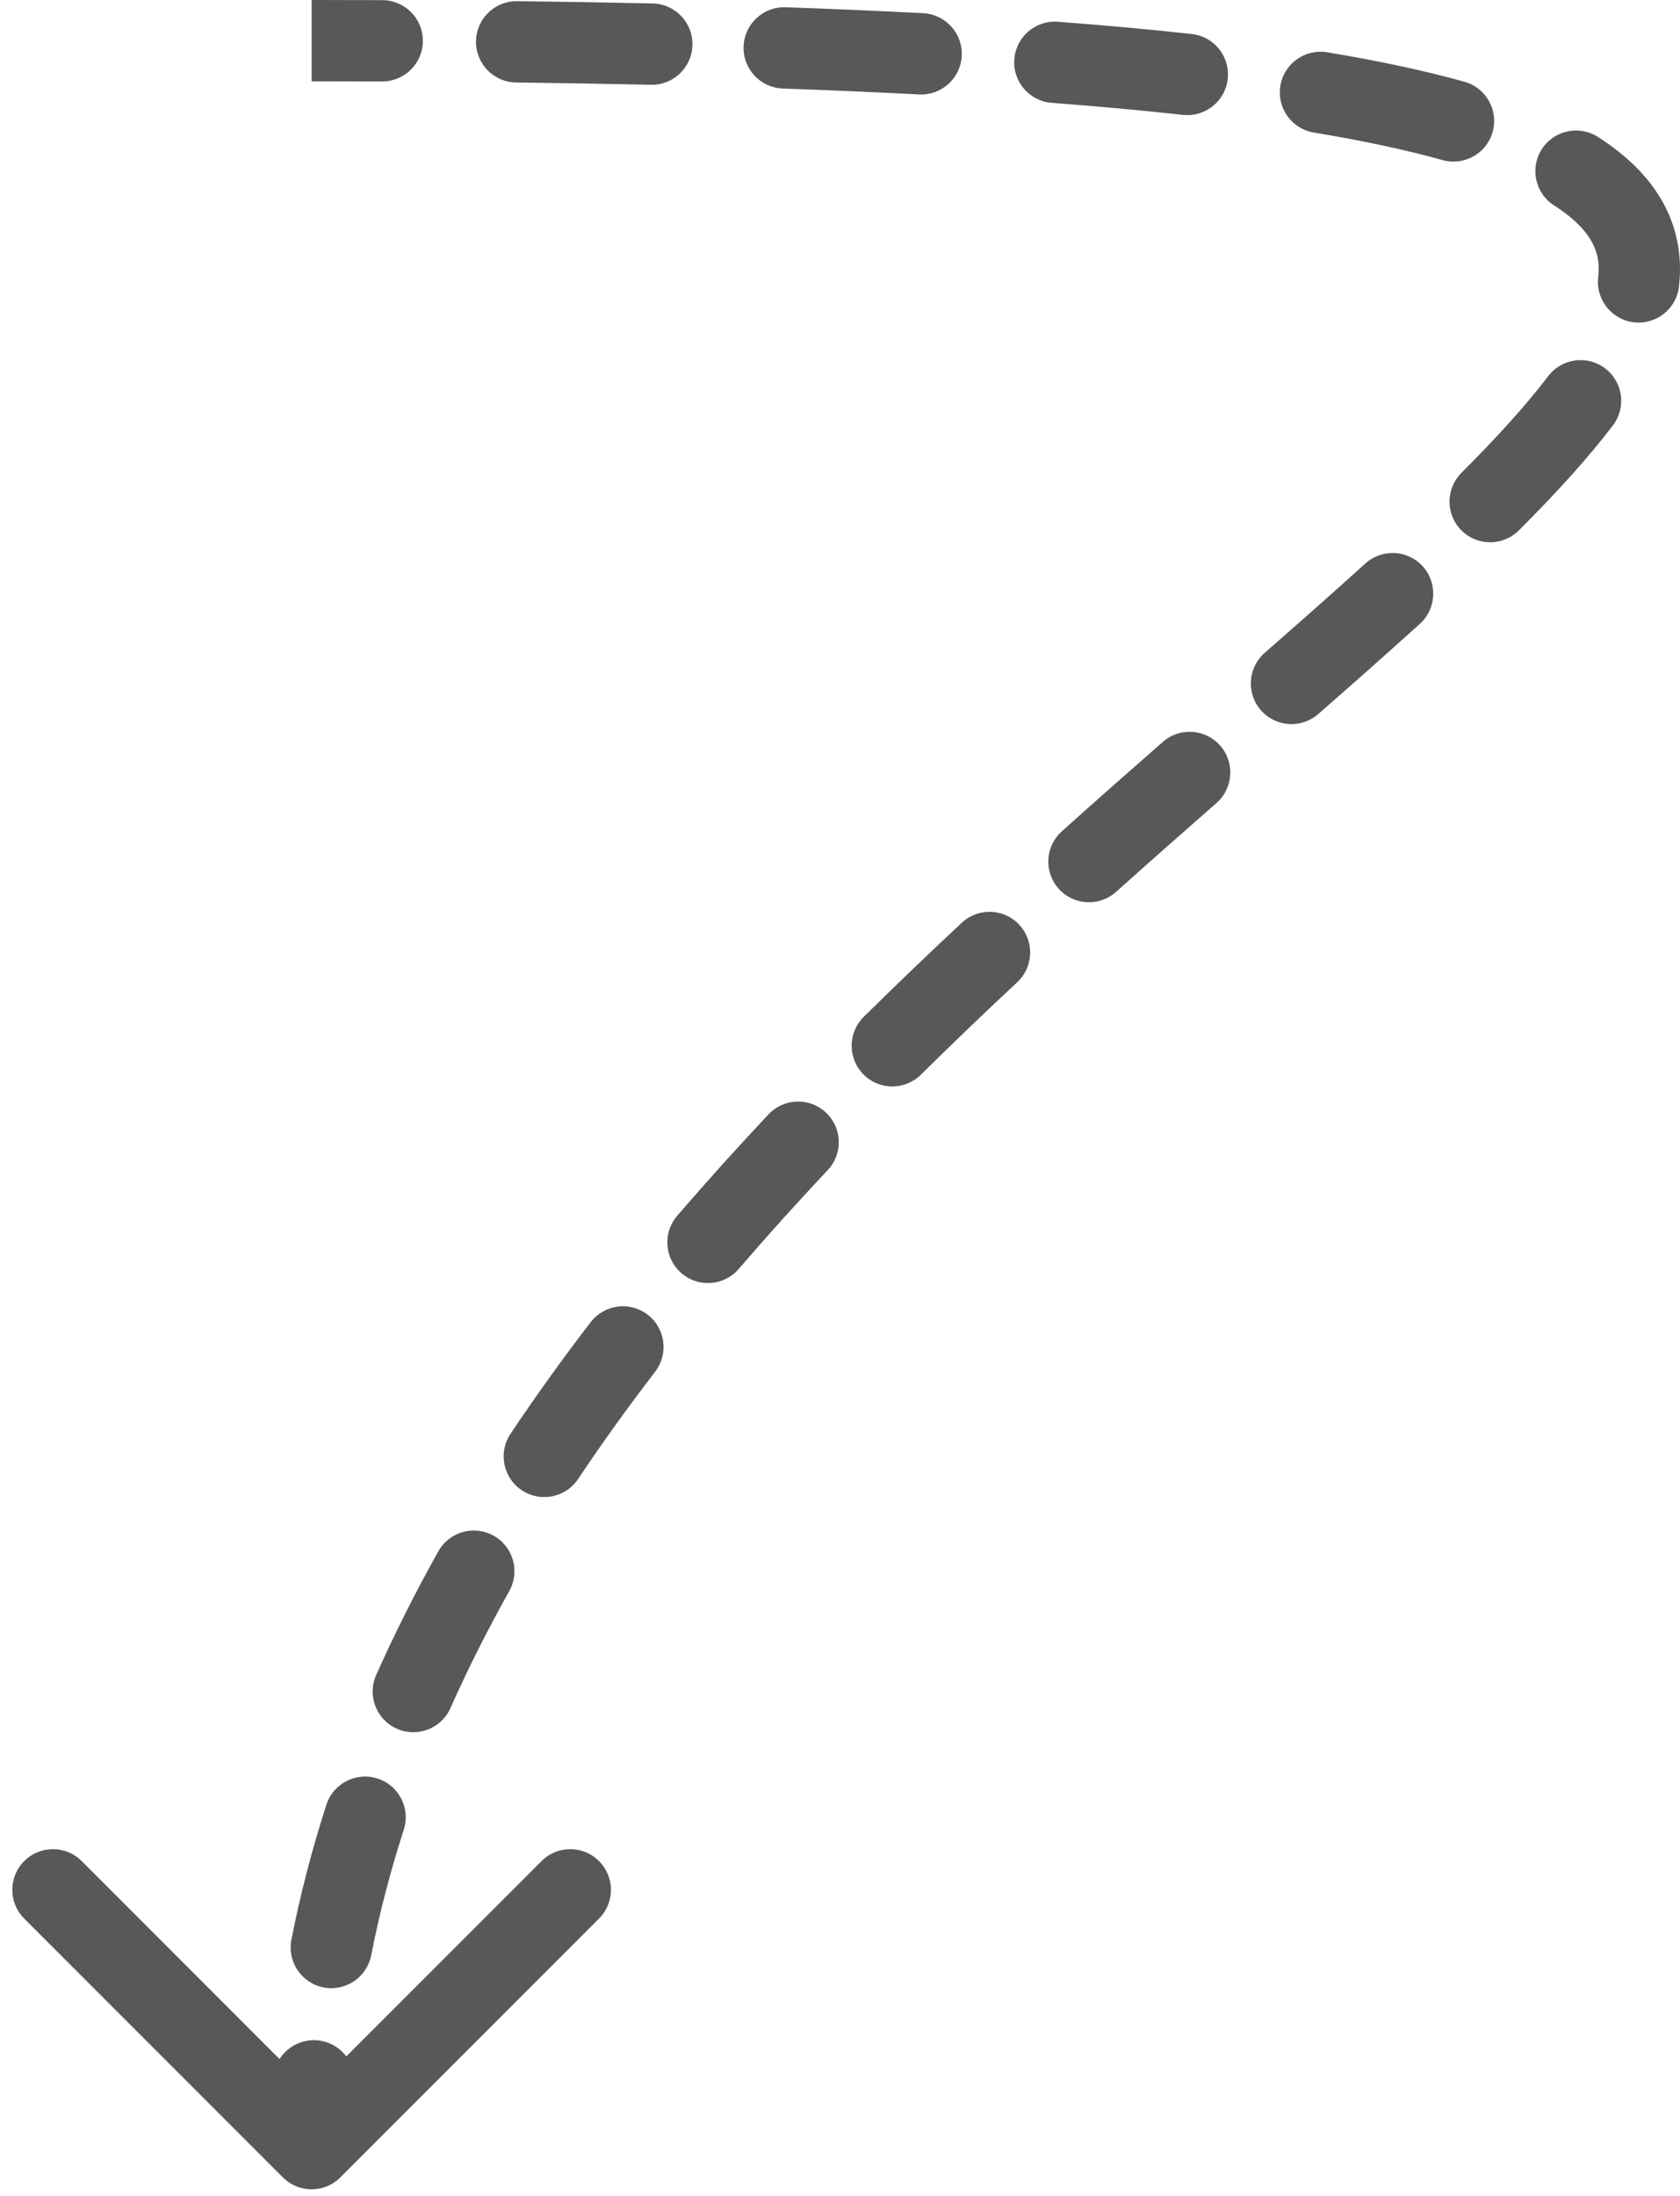 <svg width="124" height="162" viewBox="0 0 124 162" fill="none" xmlns="http://www.w3.org/2000/svg">
<path d="M24.061 159.561C23.475 160.147 22.525 160.147 21.939 159.561L12.393 150.015C11.807 149.429 11.807 148.479 12.393 147.893C12.979 147.308 13.929 147.308 14.515 147.893L23 156.379L31.485 147.893C32.071 147.308 33.021 147.308 33.606 147.893C34.192 148.479 34.192 149.429 33.606 150.015L24.061 159.561ZM28.217 1.51C29.045 1.513 29.714 2.187 29.711 3.015C29.708 3.844 29.034 4.513 28.205 4.51L28.217 1.51ZM38.114 4.586C37.286 4.576 36.623 3.897 36.633 3.068C36.642 2.24 37.322 1.577 38.15 1.586L38.114 4.586ZM48.143 1.756C48.971 1.774 49.627 2.461 49.609 3.289C49.59 4.117 48.904 4.774 48.076 4.755L48.143 1.756ZM57.83 5.032C57.002 5.003 56.354 4.308 56.383 3.481C56.412 2.653 57.107 2.005 57.935 2.034L57.83 5.032ZM68.068 2.473C68.895 2.516 69.531 3.222 69.488 4.049C69.444 4.876 68.739 5.512 67.911 5.469L68.068 2.473ZM77.744 6.092C76.918 6.029 76.299 5.309 76.361 4.483C76.424 3.657 77.144 3.038 77.97 3.1L77.744 6.092ZM87.801 4C88.624 4.09 89.218 4.831 89.128 5.654C89.038 6.478 88.297 7.072 87.474 6.982L87.801 4ZM97.218 8.297C96.4 8.162 95.847 7.389 95.983 6.572C96.118 5.755 96.89 5.202 97.708 5.337L97.218 8.297ZM107.686 7.476C108.484 7.698 108.95 8.525 108.728 9.323C108.505 10.121 107.678 10.588 106.88 10.365L107.686 7.476ZM115.516 13.892C114.817 13.446 114.613 12.519 115.059 11.821C115.505 11.122 116.433 10.918 117.131 11.364L115.516 13.892ZM122.433 20.969C122.338 21.792 121.594 22.382 120.771 22.286C119.948 22.191 119.358 21.447 119.453 20.624L122.433 20.969ZM115.469 28.654C115.972 27.995 116.913 27.869 117.572 28.371C118.23 28.874 118.357 29.815 117.854 30.474L115.469 28.654ZM111.047 38.064C110.46 38.649 109.51 38.648 108.925 38.062C108.34 37.475 108.341 36.526 108.928 35.94L111.047 38.064ZM101.781 42.682C102.395 42.126 103.344 42.173 103.9 42.787C104.456 43.401 104.409 44.35 103.795 44.906L101.781 42.682ZM96.311 51.545C95.688 52.091 94.74 52.028 94.194 51.404C93.649 50.781 93.712 49.834 94.335 49.288L96.311 51.545ZM86.82 55.854C87.443 55.308 88.391 55.371 88.937 55.994C89.482 56.617 89.42 57.565 88.796 58.111L86.82 55.854ZM81.376 64.675C80.759 65.228 79.81 65.176 79.257 64.559C78.704 63.943 78.756 62.994 79.373 62.441L81.376 64.675ZM72.013 69.165C72.618 68.6 73.568 68.632 74.133 69.238C74.698 69.843 74.666 70.793 74.06 71.358L72.013 69.165ZM66.915 78.212C66.325 78.794 65.376 78.788 64.793 78.199C64.211 77.61 64.217 76.66 64.806 76.078L66.915 78.212ZM57.817 83.23C58.385 82.627 59.334 82.598 59.938 83.166C60.541 83.733 60.57 84.683 60.002 85.286L57.817 83.23ZM53.392 92.626C52.852 93.254 51.906 93.326 51.277 92.786C50.649 92.246 50.577 91.299 51.117 90.671L53.392 92.626ZM44.787 98.447C45.292 97.79 46.233 97.666 46.891 98.171C47.547 98.675 47.671 99.617 47.166 100.274L44.787 98.447ZM41.422 108.268C40.962 108.957 40.031 109.142 39.342 108.682C38.653 108.222 38.468 107.29 38.928 106.601L41.422 108.268ZM33.662 115.17C34.067 114.448 34.981 114.19 35.704 114.595C36.427 115 36.684 115.914 36.279 116.637L33.662 115.17ZM31.878 125.391C31.541 126.148 30.654 126.489 29.898 126.152C29.141 125.815 28.8 124.928 29.137 124.172L31.878 125.391ZM25.519 133.592C25.774 132.804 26.619 132.371 27.407 132.626C28.196 132.88 28.628 133.726 28.374 134.514L25.519 133.592ZM25.925 143.95C25.766 144.763 24.977 145.293 24.164 145.134C23.352 144.974 22.822 144.186 22.981 143.373L25.925 143.95ZM21.668 153.401C21.723 152.574 22.437 151.949 23.263 152.003C24.09 152.058 24.716 152.772 24.662 153.598L21.668 153.401ZM23 1.5C24.767 1.5 26.506 1.503 28.217 1.51L28.205 4.51C26.498 4.503 24.763 4.5 23 4.5L23 1.5ZM38.15 1.586C41.607 1.628 44.936 1.684 48.143 1.756L48.076 4.755C44.88 4.684 41.561 4.628 38.114 4.586L38.15 1.586ZM57.935 2.034C61.483 2.158 64.859 2.305 68.068 2.473L67.911 5.469C64.721 5.301 61.363 5.156 57.83 5.032L57.935 2.034ZM77.97 3.1C81.486 3.366 84.759 3.666 87.801 4L87.474 6.982C84.47 6.652 81.231 6.356 77.744 6.092L77.97 3.1ZM97.708 5.337C101.516 5.968 104.831 6.679 107.686 7.476L106.88 10.365C104.154 9.605 100.948 8.914 97.218 8.297L97.708 5.337ZM117.131 11.364C119.081 12.61 120.533 14.035 121.436 15.674C122.349 17.331 122.648 19.115 122.433 20.969L119.453 20.624C119.603 19.335 119.395 18.186 118.808 17.121C118.211 16.038 117.171 14.95 115.516 13.892L117.131 11.364ZM117.854 30.474C116.025 32.872 113.713 35.404 111.047 38.064L108.928 35.94C111.543 33.331 113.752 30.904 115.469 28.654L117.854 30.474ZM103.795 44.906C101.441 47.037 98.931 49.251 96.311 51.545L94.335 49.288C96.951 46.997 99.446 44.797 101.781 42.682L103.795 44.906ZM88.796 58.111C86.37 60.236 83.887 62.424 81.376 64.675L79.373 62.441C81.897 60.179 84.389 57.983 86.82 55.854L88.796 58.111ZM74.06 71.358C71.672 73.587 69.283 75.871 66.915 78.212L64.806 76.078C67.198 73.715 69.608 71.41 72.013 69.165L74.06 71.358ZM60.002 85.286C57.75 87.68 55.54 90.126 53.392 92.626L51.117 90.671C53.297 88.133 55.538 85.653 57.817 83.23L60.002 85.286ZM47.166 100.274C45.16 102.886 43.239 105.551 41.422 108.268L38.928 106.601C40.784 103.824 42.744 101.106 44.787 98.447L47.166 100.274ZM36.279 116.637C34.674 119.501 33.2 122.419 31.878 125.391L29.137 124.172C30.499 121.109 32.016 118.109 33.662 115.17L36.279 116.637ZM28.374 134.514C27.376 137.605 26.552 140.75 25.925 143.95L22.981 143.373C23.632 140.051 24.486 136.79 25.519 133.592L28.374 134.514ZM24.662 153.598C24.555 155.219 24.5 156.852 24.5 158.5L21.5 158.5C21.5 156.786 21.557 155.086 21.668 153.401L24.662 153.598ZM25.121 160.621C23.95 161.793 22.05 161.793 20.879 160.621L1.787 141.529C0.615 140.358 0.615 138.458 1.787 137.287C2.958 136.115 4.858 136.115 6.029 137.287L23 154.257L39.971 137.287C41.142 136.115 43.041 136.115 44.213 137.287C45.385 138.458 45.385 140.358 44.213 141.529L25.121 160.621ZM28.222 0.01C29.879 0.016 31.217 1.364 31.211 3.021C31.205 4.678 29.857 6.016 28.2 6.01L28.222 0.01ZM38.096 6.086C36.44 6.066 35.113 4.707 35.133 3.05C35.153 1.394 36.512 0.067 38.168 0.087L38.096 6.086ZM48.176 0.256C49.833 0.293 51.145 1.666 51.108 3.322C51.072 4.979 49.699 6.292 48.042 6.255L48.176 0.256ZM57.777 6.531C56.121 6.473 54.826 5.084 54.884 3.428C54.942 1.772 56.331 0.477 57.987 0.535L57.777 6.531ZM68.147 0.975C69.801 1.061 71.072 2.473 70.986 4.128C70.899 5.782 69.487 7.053 67.833 6.967L68.147 0.975ZM77.631 7.587C75.978 7.462 74.741 6.022 74.866 4.369C74.991 2.717 76.431 1.479 78.084 1.605L77.631 7.587ZM87.964 2.509C89.611 2.689 90.8 4.171 90.619 5.818C90.439 7.465 88.957 8.653 87.31 8.473L87.964 2.509ZM96.973 9.777C95.338 9.506 94.232 7.962 94.503 6.327C94.774 4.692 96.318 3.587 97.953 3.857L96.973 9.777ZM108.089 6.031C109.685 6.476 110.618 8.13 110.173 9.726C109.728 11.322 108.073 12.255 106.477 11.81L108.089 6.031ZM114.708 15.156C113.312 14.264 112.903 12.409 113.795 11.013C114.687 9.617 116.542 9.208 117.938 10.1L114.708 15.156ZM123.924 21.142C123.733 22.787 122.244 23.967 120.598 23.776C118.952 23.586 117.773 22.097 117.963 20.451L123.924 21.142ZM114.277 27.744C115.282 26.427 117.164 26.174 118.481 27.179C119.799 28.184 120.052 30.066 119.047 31.383L114.277 27.744ZM112.106 39.126C110.933 40.296 109.034 40.294 107.863 39.121C106.693 37.948 106.695 36.049 107.868 34.879L112.106 39.126ZM100.774 41.57C102.002 40.458 103.9 40.552 105.012 41.78C106.124 43.008 106.03 44.906 104.802 46.018L100.774 41.57ZM97.299 52.674C96.052 53.765 94.157 53.639 93.066 52.393C91.974 51.146 92.1 49.251 93.347 48.159L97.299 52.674ZM85.832 54.725C87.078 53.634 88.973 53.759 90.065 55.006C91.157 56.252 91.031 58.147 89.785 59.239L85.832 54.725ZM82.377 65.792C81.143 66.898 79.246 66.794 78.14 65.561C77.034 64.327 77.138 62.43 78.372 61.324L82.377 65.792ZM70.989 68.069C72.2 66.938 74.099 67.003 75.229 68.214C76.36 69.425 76.295 71.324 75.084 72.454L70.989 68.069ZM67.969 79.279C66.79 80.443 64.891 80.432 63.726 79.254C62.562 78.075 62.573 76.176 63.752 75.011L67.969 79.279ZM56.725 82.203C57.86 80.996 59.759 80.938 60.965 82.073C62.172 83.209 62.23 85.107 61.095 86.314L56.725 82.203ZM54.53 93.603C53.45 94.86 51.556 95.004 50.3 93.924C49.043 92.844 48.899 90.95 49.979 89.693L54.53 93.603ZM43.598 97.533C44.607 96.219 46.49 95.972 47.804 96.981C49.118 97.99 49.365 99.874 48.356 101.188L43.598 97.533ZM42.669 109.102C41.749 110.479 39.886 110.85 38.508 109.929C37.131 109.008 36.76 107.145 37.681 105.768L42.669 109.102ZM32.354 114.437C33.164 112.992 34.992 112.477 36.437 113.286C37.883 114.096 38.398 115.925 37.588 117.37L32.354 114.437ZM33.248 126.001C32.575 127.515 30.802 128.196 29.288 127.522C27.774 126.849 27.093 125.076 27.766 123.562L33.248 126.001ZM24.092 133.131C24.601 131.554 26.292 130.689 27.869 131.198C29.445 131.708 30.311 133.399 29.801 134.975L24.092 133.131ZM27.397 144.239C27.078 145.865 25.502 146.924 23.876 146.606C22.25 146.287 21.19 144.711 21.509 143.085L27.397 144.239ZM20.171 153.302C20.28 151.649 21.709 150.397 23.362 150.506C25.015 150.615 26.267 152.044 26.158 153.697L20.171 153.302ZM23 -1.71287e-06C24.769 -1.7292e-06 26.509 0.003 28.222 0.01L28.2 6.01C26.495 6.003 24.762 6 23 6L23 -1.71287e-06ZM38.168 0.087C41.629 0.128 44.964 0.185 48.176 0.256L48.042 6.255C44.852 6.184 41.538 6.127 38.096 6.086L38.168 0.087ZM57.987 0.535C61.544 0.66 64.928 0.806 68.147 0.975L67.833 6.967C64.652 6.8 61.302 6.655 57.777 6.531L57.987 0.535ZM78.084 1.605C81.614 1.872 84.904 2.173 87.964 2.509L87.31 8.473C84.325 8.146 81.103 7.85 77.631 7.587L78.084 1.605ZM97.953 3.857C101.8 4.494 105.17 5.216 108.089 6.031L106.477 11.81C103.815 11.068 100.664 10.388 96.973 9.777L97.953 3.857ZM117.938 10.1C120.036 11.44 121.694 13.034 122.75 14.95C123.826 16.904 124.171 19.005 123.924 21.142L117.963 20.451C118.08 19.445 117.918 18.614 117.494 17.845C117.05 17.039 116.216 16.12 114.708 15.156L117.938 10.1ZM119.047 31.383C117.161 33.855 114.798 36.44 112.106 39.126L107.868 34.879C110.458 32.294 112.616 29.921 114.277 27.744L119.047 31.383ZM104.802 46.018C102.438 48.158 99.921 50.378 97.299 52.674L93.347 48.159C95.961 45.87 98.449 43.676 100.774 41.57L104.802 46.018ZM89.785 59.239C87.36 61.363 84.882 63.547 82.377 65.792L78.372 61.324C80.901 59.057 83.398 56.857 85.832 54.725L89.785 59.239ZM75.084 72.454C72.705 74.675 70.326 76.95 67.969 79.279L63.752 75.011C66.155 72.636 68.575 70.322 70.989 68.069L75.084 72.454ZM61.095 86.314C58.857 88.693 56.662 91.123 54.53 93.603L49.979 89.693C52.175 87.137 54.431 84.64 56.725 82.203L61.095 86.314ZM48.356 101.188C46.368 103.776 44.466 106.414 42.669 109.102L37.681 105.768C39.557 102.961 41.536 100.216 43.598 97.533L48.356 101.188ZM37.588 117.37C36.004 120.197 34.55 123.074 33.248 126.001L27.766 123.562C29.149 120.455 30.686 117.413 32.354 114.437L37.588 117.37ZM29.801 134.975C28.82 138.012 28.012 141.1 27.397 144.239L21.509 143.085C22.172 139.701 23.041 136.383 24.092 133.131L29.801 134.975ZM26.158 153.697C26.053 155.285 26 156.886 26 158.5L20 158.5C20 156.753 20.058 155.02 20.171 153.302L26.158 153.697Z" fill="#585858"/>
</svg>
